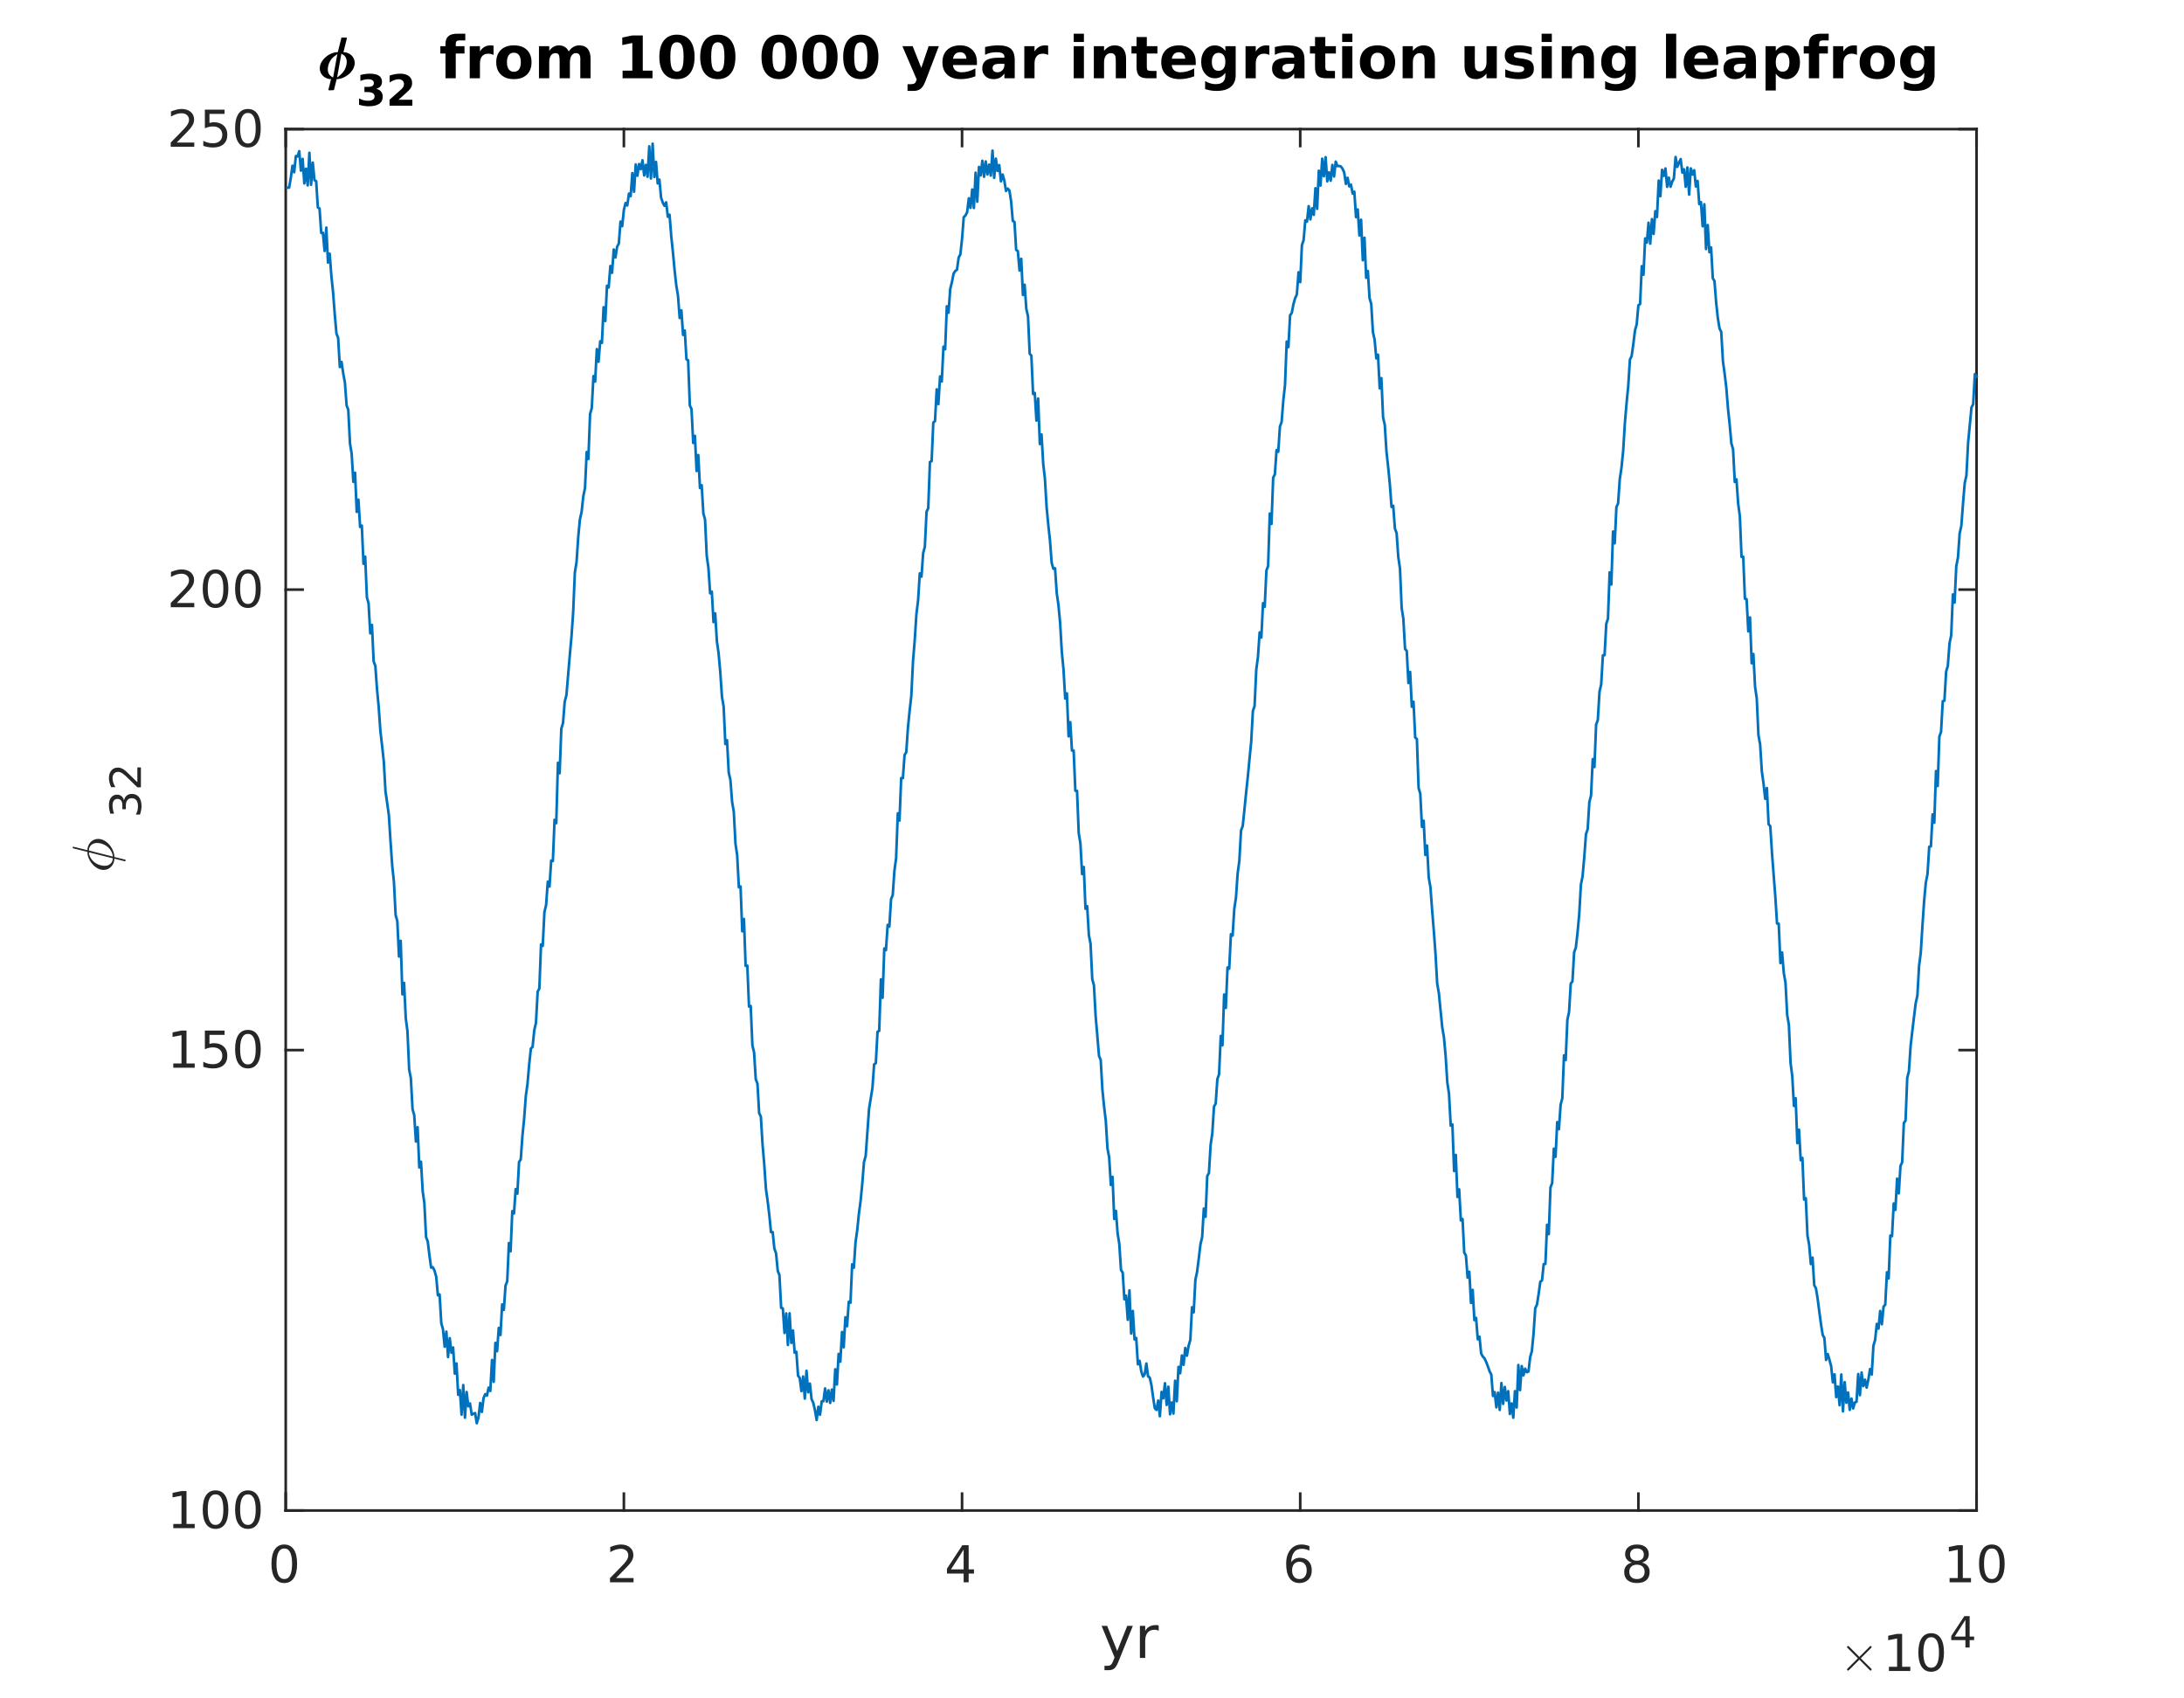 <?xml version="1.0"?>
<!DOCTYPE svg PUBLIC '-//W3C//DTD SVG 1.0//EN'
          'http://www.w3.org/TR/2001/REC-SVG-20010904/DTD/svg10.dtd'>
<svg xmlns:xlink="http://www.w3.org/1999/xlink" style="fill-opacity:1; color-rendering:auto; color-interpolation:auto; stroke:black; text-rendering:auto; stroke-linecap:square; stroke-miterlimit:10; stroke-opacity:1; shape-rendering:auto; fill:black; stroke-dasharray:none; font-weight:normal; stroke-width:1; font-family:'Dialog'; font-style:normal; stroke-linejoin:miter; font-size:12px; stroke-dashoffset:0; image-rendering:auto;" width="558" height="434" xmlns="http://www.w3.org/2000/svg"
><rect width="100%" height="100%" fill="#808080" stroke="none"/><!--Generated by the Batik Graphics2D SVG Generator--><defs id="genericDefs"
  /><g
  ><defs id="defs1"
    ><clipPath clipPathUnits="userSpaceOnUse" id="clipPath1"
      ><path d="M0 0 L558 0 L558 434 L0 434 L0 0 Z"
      /></clipPath
    ></defs
    ><g style="fill:white; stroke:white;"
    ><rect x="0" y="0" width="558" style="clip-path:url(#clipPath1); stroke:none;" height="434"
    /></g
    ><g style="fill:white; text-rendering:optimizeSpeed; color-rendering:optimizeSpeed; image-rendering:optimizeSpeed; shape-rendering:crispEdges; color-interpolation:sRGB; stroke:white;"
    ><rect x="0" width="558" height="434" y="0" style="stroke:none;"
      /><path style="stroke:none;" d="M73 386 L505 386 L505 33 L73 33 Z"
    /></g
    ><g style="fill:rgb(38,38,38); text-rendering:geometricPrecision; color-rendering:optimizeQuality; image-rendering:optimizeQuality; stroke-linejoin:round; color-interpolation:linearRGB; stroke:rgb(38,38,38); stroke-width:0.667;"
    ><line y2="386" style="fill:none;" x1="73" x2="505" y1="386"
      /><line y2="33" style="fill:none;" x1="73" x2="505" y1="33"
      /><line y2="381.68" style="fill:none;" x1="73" x2="73" y1="386"
      /><line y2="381.68" style="fill:none;" x1="159.4" x2="159.4" y1="386"
      /><line y2="381.68" style="fill:none;" x1="245.8" x2="245.8" y1="386"
      /><line y2="381.68" style="fill:none;" x1="332.2" x2="332.2" y1="386"
      /><line y2="381.68" style="fill:none;" x1="418.6" x2="418.6" y1="386"
      /><line y2="381.68" style="fill:none;" x1="505" x2="505" y1="386"
      /><line y2="37.32" style="fill:none;" x1="73" x2="73" y1="33"
      /><line y2="37.32" style="fill:none;" x1="159.4" x2="159.4" y1="33"
      /><line y2="37.32" style="fill:none;" x1="245.8" x2="245.8" y1="33"
      /><line y2="37.32" style="fill:none;" x1="332.2" x2="332.2" y1="33"
      /><line y2="37.32" style="fill:none;" x1="418.6" x2="418.6" y1="33"
      /><line y2="37.32" style="fill:none;" x1="505" x2="505" y1="33"
    /></g
    ><g transform="translate(73,391.333)" style="font-size:13px; fill:rgb(38,38,38); text-rendering:geometricPrecision; color-rendering:optimizeQuality; image-rendering:optimizeQuality; font-family:'SansSerif'; color-interpolation:linearRGB; stroke:rgb(38,38,38);"
    ><path style="stroke:none;" d="M-0.375 4.359 Q-1.359 4.359 -1.859 5.336 Q-2.359 6.312 -2.359 8.266 Q-2.359 10.219 -1.859 11.195 Q-1.359 12.172 -0.375 12.172 Q0.625 12.172 1.125 11.195 Q1.625 10.219 1.625 8.266 Q1.625 6.312 1.125 5.336 Q0.625 4.359 -0.375 4.359 ZM-0.375 3.344 Q1.219 3.344 2.062 4.609 Q2.906 5.875 2.906 8.266 Q2.906 10.656 2.062 11.922 Q1.219 13.188 -0.375 13.188 Q-1.953 13.188 -2.797 11.922 Q-3.641 10.656 -3.641 8.266 Q-3.641 5.875 -2.797 4.609 Q-1.953 3.344 -0.375 3.344 Z"
    /></g
    ><g transform="translate(159.4,391.333)" style="font-size:13px; fill:rgb(38,38,38); text-rendering:geometricPrecision; color-rendering:optimizeQuality; image-rendering:optimizeQuality; font-family:'SansSerif'; color-interpolation:linearRGB; stroke:rgb(38,38,38);"
    ><path style="stroke:none;" d="M-2 11.922 L2.469 11.922 L2.469 13 L-3.547 13 L-3.547 11.922 Q-2.812 11.172 -1.555 9.898 Q-0.297 8.625 0.031 8.25 Q0.641 7.562 0.883 7.078 Q1.125 6.594 1.125 6.141 Q1.125 5.375 0.602 4.906 Q0.078 4.438 -0.781 4.438 Q-1.391 4.438 -2.055 4.641 Q-2.719 4.844 -3.484 5.281 L-3.484 3.984 Q-2.703 3.672 -2.031 3.508 Q-1.359 3.344 -0.812 3.344 Q0.672 3.344 1.547 4.086 Q2.422 4.828 2.422 6.062 Q2.422 6.641 2.203 7.164 Q1.984 7.688 1.406 8.391 Q1.25 8.578 0.398 9.461 Q-0.453 10.344 -2 11.922 Z"
    /></g
    ><g transform="translate(245.8,391.333)" style="font-size:13px; fill:rgb(38,38,38); text-rendering:geometricPrecision; color-rendering:optimizeQuality; image-rendering:optimizeQuality; font-family:'SansSerif'; color-interpolation:linearRGB; stroke:rgb(38,38,38);"
    ><path style="stroke:none;" d="M0.406 4.641 L-2.828 9.703 L0.406 9.703 L0.406 4.641 ZM0.078 3.516 L1.688 3.516 L1.688 9.703 L3.047 9.703 L3.047 10.766 L1.688 10.766 L1.688 13 L0.406 13 L0.406 10.766 L-3.859 10.766 L-3.859 9.531 L0.078 3.516 Z"
    /></g
    ><g transform="translate(332.2,391.333)" style="font-size:13px; fill:rgb(38,38,38); text-rendering:geometricPrecision; color-rendering:optimizeQuality; image-rendering:optimizeQuality; font-family:'SansSerif'; color-interpolation:linearRGB; stroke:rgb(38,38,38);"
    ><path style="stroke:none;" d="M-0.203 7.75 Q-1.078 7.75 -1.578 8.344 Q-2.078 8.938 -2.078 9.953 Q-2.078 10.984 -1.578 11.578 Q-1.078 12.172 -0.203 12.172 Q0.656 12.172 1.156 11.578 Q1.656 10.984 1.656 9.953 Q1.656 8.938 1.156 8.344 Q0.656 7.75 -0.203 7.75 ZM2.344 3.734 L2.344 4.906 Q1.859 4.672 1.367 4.555 Q0.875 4.438 0.391 4.438 Q-0.875 4.438 -1.547 5.289 Q-2.219 6.141 -2.312 7.875 Q-1.938 7.328 -1.375 7.031 Q-0.812 6.734 -0.125 6.734 Q1.297 6.734 2.125 7.602 Q2.953 8.469 2.953 9.953 Q2.953 11.422 2.086 12.305 Q1.219 13.188 -0.203 13.188 Q-1.859 13.188 -2.727 11.922 Q-3.594 10.656 -3.594 8.266 Q-3.594 6.031 -2.523 4.688 Q-1.453 3.344 0.344 3.344 Q0.812 3.344 1.305 3.445 Q1.797 3.547 2.344 3.734 Z"
    /></g
    ><g transform="translate(418.6,391.333)" style="font-size:13px; fill:rgb(38,38,38); text-rendering:geometricPrecision; color-rendering:optimizeQuality; image-rendering:optimizeQuality; font-family:'SansSerif'; color-interpolation:linearRGB; stroke:rgb(38,38,38);"
    ><path style="stroke:none;" d="M-0.375 8.5 Q-1.281 8.5 -1.805 8.992 Q-2.328 9.484 -2.328 10.328 Q-2.328 11.188 -1.805 11.68 Q-1.281 12.172 -0.375 12.172 Q0.547 12.172 1.07 11.68 Q1.594 11.188 1.594 10.328 Q1.594 9.484 1.07 8.992 Q0.547 8.5 -0.375 8.5 ZM-1.656 7.953 Q-2.469 7.75 -2.93 7.188 Q-3.391 6.625 -3.391 5.812 Q-3.391 4.672 -2.586 4.008 Q-1.781 3.344 -0.375 3.344 Q1.047 3.344 1.852 4.008 Q2.656 4.672 2.656 5.812 Q2.656 6.625 2.195 7.188 Q1.734 7.75 0.922 7.953 Q1.844 8.172 2.359 8.797 Q2.875 9.422 2.875 10.328 Q2.875 11.719 2.039 12.453 Q1.203 13.188 -0.375 13.188 Q-1.938 13.188 -2.781 12.453 Q-3.625 11.719 -3.625 10.328 Q-3.625 9.422 -3.102 8.797 Q-2.578 8.172 -1.656 7.953 ZM-2.125 5.922 Q-2.125 6.672 -1.664 7.078 Q-1.203 7.484 -0.375 7.484 Q0.453 7.484 0.922 7.078 Q1.391 6.672 1.391 5.922 Q1.391 5.188 0.922 4.773 Q0.453 4.359 -0.375 4.359 Q-1.203 4.359 -1.664 4.773 Q-2.125 5.188 -2.125 5.922 Z"
    /></g
    ><g transform="translate(505,391.333)" style="font-size:13px; fill:rgb(38,38,38); text-rendering:geometricPrecision; color-rendering:optimizeQuality; image-rendering:optimizeQuality; font-family:'SansSerif'; color-interpolation:linearRGB; stroke:rgb(38,38,38);"
    ><path style="stroke:none;" d="M-6.891 11.922 L-4.797 11.922 L-4.797 4.688 L-7.078 5.141 L-7.078 3.984 L-4.812 3.516 L-3.516 3.516 L-3.516 11.922 L-1.422 11.922 L-1.422 13 L-6.891 13 L-6.891 11.922 ZM3.896 4.359 Q2.912 4.359 2.412 5.336 Q1.912 6.312 1.912 8.266 Q1.912 10.219 2.412 11.195 Q2.912 12.172 3.896 12.172 Q4.896 12.172 5.396 11.195 Q5.896 10.219 5.896 8.266 Q5.896 6.312 5.396 5.336 Q4.896 4.359 3.896 4.359 ZM3.896 3.344 Q5.49 3.344 6.333 4.609 Q7.177 5.875 7.177 8.266 Q7.177 10.656 6.333 11.922 Q5.49 13.188 3.896 13.188 Q2.318 13.188 1.474 11.922 Q0.63 10.656 0.63 8.266 Q0.63 5.875 1.474 4.609 Q2.318 3.344 3.896 3.344 Z"
    /></g
    ><g transform="translate(289,409.667)" style="font-size:15px; fill:rgb(38,38,38); text-rendering:geometricPrecision; color-rendering:optimizeQuality; image-rendering:optimizeQuality; font-family:'SansSerif'; color-interpolation:linearRGB; stroke:rgb(38,38,38);"
    ><path style="stroke:none;" d="M-3.172 14.766 Q-3.75 16.234 -4.289 16.68 Q-4.828 17.125 -5.734 17.125 L-6.812 17.125 L-6.812 16 L-6.016 16 Q-5.469 16 -5.156 15.734 Q-4.844 15.469 -4.484 14.484 L-4.234 13.875 L-7.547 5.797 L-6.125 5.797 L-3.562 12.219 L-1 5.797 L0.438 5.797 L-3.172 14.766 ZM7.049 7.062 Q6.814 6.922 6.549 6.859 Q6.283 6.797 5.955 6.797 Q4.814 6.797 4.205 7.539 Q3.596 8.281 3.596 9.672 L3.596 14 L2.236 14 L2.236 5.797 L3.596 5.797 L3.596 7.078 Q4.018 6.328 4.697 5.961 Q5.377 5.594 6.361 5.594 Q6.502 5.594 6.666 5.617 Q6.83 5.641 7.033 5.672 L7.049 7.062 Z"
    /></g
    ><g transform="translate(470,427)" style="font-size:13px; fill:rgb(38,38,38); text-rendering:geometricPrecision; color-rendering:optimizeQuality; image-rendering:optimizeQuality; font-family:'mwb_cmsy10'; color-interpolation:linearRGB; stroke:rgb(38,38,38);"
    ><path style="stroke:none;" d="M1.906 -0.375 Q1.906 -0.469 1.969 -0.562 L4.672 -3.25 L1.969 -5.953 Q1.906 -6.016 1.906 -6.125 Q1.906 -6.219 1.984 -6.305 Q2.062 -6.391 2.172 -6.391 Q2.266 -6.391 2.375 -6.297 L5.062 -3.609 L7.734 -6.297 Q7.844 -6.391 7.922 -6.391 Q8.031 -6.391 8.109 -6.312 Q8.188 -6.234 8.188 -6.125 Q8.188 -6.016 8.125 -5.953 L5.422 -3.25 L8.125 -0.562 Q8.188 -0.469 8.188 -0.375 Q8.188 -0.266 8.109 -0.188 Q8.031 -0.109 7.922 -0.109 Q7.828 -0.109 7.734 -0.203 L5.062 -2.891 L2.375 -0.203 Q2.266 -0.109 2.172 -0.109 Q2.062 -0.109 1.984 -0.195 Q1.906 -0.281 1.906 -0.375 Z"
    /></g
    ><g transform="translate(481,427)" style="font-size:13px; fill:rgb(38,38,38); text-rendering:geometricPrecision; color-rendering:optimizeQuality; image-rendering:optimizeQuality; font-family:'SansSerif'; color-interpolation:linearRGB; stroke:rgb(38,38,38);"
    ><path style="stroke:none;" d="M1.609 -1.078 L3.703 -1.078 L3.703 -8.312 L1.422 -7.859 L1.422 -9.016 L3.688 -9.484 L4.984 -9.484 L4.984 -1.078 L7.078 -1.078 L7.078 0 L1.609 0 L1.609 -1.078 ZM12.396 -8.641 Q11.412 -8.641 10.912 -7.664 Q10.412 -6.688 10.412 -4.734 Q10.412 -2.781 10.912 -1.805 Q11.412 -0.828 12.396 -0.828 Q13.396 -0.828 13.896 -1.805 Q14.396 -2.781 14.396 -4.734 Q14.396 -6.688 13.896 -7.664 Q13.396 -8.641 12.396 -8.641 ZM12.396 -9.656 Q13.99 -9.656 14.834 -8.391 Q15.677 -7.125 15.677 -4.734 Q15.677 -2.344 14.834 -1.078 Q13.99 0.188 12.396 0.188 Q10.818 0.188 9.974 -1.078 Q9.13 -2.344 9.13 -4.734 Q9.13 -7.125 9.974 -8.391 Q10.818 -9.656 12.396 -9.656 Z"
    /></g
    ><g transform="translate(498,421)" style="font-size:11px; fill:rgb(38,38,38); text-rendering:geometricPrecision; color-rendering:optimizeQuality; image-rendering:optimizeQuality; font-family:'SansSerif'; color-interpolation:linearRGB; stroke:rgb(38,38,38);"
    ><path style="stroke:none;" d="M4.156 -7.078 L1.422 -2.797 L4.156 -2.797 L4.156 -7.078 ZM3.875 -8.016 L5.234 -8.016 L5.234 -2.797 L6.375 -2.797 L6.375 -1.891 L5.234 -1.891 L5.234 0 L4.156 0 L4.156 -1.891 L0.531 -1.891 L0.531 -2.938 L3.875 -8.016 Z"
    /></g
    ><g style="fill:rgb(38,38,38); text-rendering:geometricPrecision; color-rendering:optimizeQuality; image-rendering:optimizeQuality; stroke-linejoin:round; color-interpolation:linearRGB; stroke:rgb(38,38,38); stroke-width:0.667;"
    ><line y2="33" style="fill:none;" x1="73" x2="73" y1="386"
      /><line y2="33" style="fill:none;" x1="505" x2="505" y1="386"
      /><line y2="386" style="fill:none;" x1="73" x2="77.32" y1="386"
      /><line y2="268.333" style="fill:none;" x1="73" x2="77.32" y1="268.333"
      /><line y2="150.667" style="fill:none;" x1="73" x2="77.32" y1="150.667"
      /><line y2="33" style="fill:none;" x1="73" x2="77.32" y1="33"
      /><line y2="386" style="fill:none;" x1="505" x2="500.68" y1="386"
      /><line y2="268.333" style="fill:none;" x1="505" x2="500.68" y1="268.333"
      /><line y2="150.667" style="fill:none;" x1="505" x2="500.68" y1="150.667"
      /><line y2="33" style="fill:none;" x1="505" x2="500.68" y1="33"
    /></g
    ><g transform="translate(67.667,386)" style="font-size:13px; fill:rgb(38,38,38); text-rendering:geometricPrecision; color-rendering:optimizeQuality; image-rendering:optimizeQuality; font-family:'SansSerif'; color-interpolation:linearRGB; stroke:rgb(38,38,38);"
    ><path style="stroke:none;" d="M-23.391 3.422 L-21.297 3.422 L-21.297 -3.812 L-23.578 -3.359 L-23.578 -4.516 L-21.312 -4.984 L-20.016 -4.984 L-20.016 3.422 L-17.922 3.422 L-17.922 4.5 L-23.391 4.5 L-23.391 3.422 ZM-12.604 -4.141 Q-13.588 -4.141 -14.088 -3.164 Q-14.588 -2.188 -14.588 -0.234 Q-14.588 1.719 -14.088 2.695 Q-13.588 3.672 -12.604 3.672 Q-11.604 3.672 -11.104 2.695 Q-10.604 1.719 -10.604 -0.234 Q-10.604 -2.188 -11.104 -3.164 Q-11.604 -4.141 -12.604 -4.141 ZM-12.604 -5.156 Q-11.01 -5.156 -10.166 -3.891 Q-9.323 -2.625 -9.323 -0.234 Q-9.323 2.156 -10.166 3.422 Q-11.01 4.688 -12.604 4.688 Q-14.182 4.688 -15.026 3.422 Q-15.87 2.156 -15.87 -0.234 Q-15.87 -2.625 -15.026 -3.891 Q-14.182 -5.156 -12.604 -5.156 ZM-4.333 -4.141 Q-5.317 -4.141 -5.817 -3.164 Q-6.317 -2.188 -6.317 -0.234 Q-6.317 1.719 -5.817 2.695 Q-5.317 3.672 -4.333 3.672 Q-3.333 3.672 -2.833 2.695 Q-2.333 1.719 -2.333 -0.234 Q-2.333 -2.188 -2.833 -3.164 Q-3.333 -4.141 -4.333 -4.141 ZM-4.333 -5.156 Q-2.739 -5.156 -1.895 -3.891 Q-1.052 -2.625 -1.052 -0.234 Q-1.052 2.156 -1.895 3.422 Q-2.739 4.688 -4.333 4.688 Q-5.911 4.688 -6.755 3.422 Q-7.599 2.156 -7.599 -0.234 Q-7.599 -2.625 -6.755 -3.891 Q-5.911 -5.156 -4.333 -5.156 Z"
    /></g
    ><g transform="translate(67.667,268.333)" style="font-size:13px; fill:rgb(38,38,38); text-rendering:geometricPrecision; color-rendering:optimizeQuality; image-rendering:optimizeQuality; font-family:'SansSerif'; color-interpolation:linearRGB; stroke:rgb(38,38,38);"
    ><path style="stroke:none;" d="M-23.391 3.422 L-21.297 3.422 L-21.297 -3.812 L-23.578 -3.359 L-23.578 -4.516 L-21.312 -4.984 L-20.016 -4.984 L-20.016 3.422 L-17.922 3.422 L-17.922 4.5 L-23.391 4.5 L-23.391 3.422 ZM-15.323 -4.984 L-10.291 -4.984 L-10.291 -3.891 L-14.151 -3.891 L-14.151 -1.578 Q-13.87 -1.672 -13.588 -1.719 Q-13.307 -1.766 -13.041 -1.766 Q-11.448 -1.766 -10.518 -0.898 Q-9.588 -0.031 -9.588 1.453 Q-9.588 2.984 -10.541 3.836 Q-11.495 4.688 -13.229 4.688 Q-13.823 4.688 -14.448 4.586 Q-15.073 4.484 -15.729 4.281 L-15.729 2.984 Q-15.151 3.297 -14.541 3.453 Q-13.932 3.609 -13.26 3.609 Q-12.151 3.609 -11.51 3.031 Q-10.87 2.453 -10.87 1.453 Q-10.87 0.469 -11.51 -0.109 Q-12.151 -0.688 -13.26 -0.688 Q-13.776 -0.688 -14.284 -0.57 Q-14.791 -0.453 -15.323 -0.219 L-15.323 -4.984 ZM-4.333 -4.141 Q-5.317 -4.141 -5.817 -3.164 Q-6.317 -2.188 -6.317 -0.234 Q-6.317 1.719 -5.817 2.695 Q-5.317 3.672 -4.333 3.672 Q-3.333 3.672 -2.833 2.695 Q-2.333 1.719 -2.333 -0.234 Q-2.333 -2.188 -2.833 -3.164 Q-3.333 -4.141 -4.333 -4.141 ZM-4.333 -5.156 Q-2.739 -5.156 -1.895 -3.891 Q-1.052 -2.625 -1.052 -0.234 Q-1.052 2.156 -1.895 3.422 Q-2.739 4.688 -4.333 4.688 Q-5.911 4.688 -6.755 3.422 Q-7.599 2.156 -7.599 -0.234 Q-7.599 -2.625 -6.755 -3.891 Q-5.911 -5.156 -4.333 -5.156 Z"
    /></g
    ><g transform="translate(67.667,150.667)" style="font-size:13px; fill:rgb(38,38,38); text-rendering:geometricPrecision; color-rendering:optimizeQuality; image-rendering:optimizeQuality; font-family:'SansSerif'; color-interpolation:linearRGB; stroke:rgb(38,38,38);"
    ><path style="stroke:none;" d="M-22.5 3.422 L-18.031 3.422 L-18.031 4.5 L-24.047 4.5 L-24.047 3.422 Q-23.312 2.672 -22.055 1.398 Q-20.797 0.125 -20.469 -0.25 Q-19.859 -0.938 -19.617 -1.422 Q-19.375 -1.906 -19.375 -2.359 Q-19.375 -3.125 -19.898 -3.594 Q-20.422 -4.062 -21.281 -4.062 Q-21.891 -4.062 -22.555 -3.859 Q-23.219 -3.656 -23.984 -3.219 L-23.984 -4.516 Q-23.203 -4.828 -22.531 -4.992 Q-21.859 -5.156 -21.312 -5.156 Q-19.828 -5.156 -18.953 -4.414 Q-18.078 -3.672 -18.078 -2.438 Q-18.078 -1.859 -18.297 -1.336 Q-18.516 -0.812 -19.094 -0.109 Q-19.25 0.078 -20.102 0.961 Q-20.953 1.844 -22.5 3.422 ZM-12.604 -4.141 Q-13.588 -4.141 -14.088 -3.164 Q-14.588 -2.188 -14.588 -0.234 Q-14.588 1.719 -14.088 2.695 Q-13.588 3.672 -12.604 3.672 Q-11.604 3.672 -11.104 2.695 Q-10.604 1.719 -10.604 -0.234 Q-10.604 -2.188 -11.104 -3.164 Q-11.604 -4.141 -12.604 -4.141 ZM-12.604 -5.156 Q-11.01 -5.156 -10.166 -3.891 Q-9.323 -2.625 -9.323 -0.234 Q-9.323 2.156 -10.166 3.422 Q-11.01 4.688 -12.604 4.688 Q-14.182 4.688 -15.026 3.422 Q-15.87 2.156 -15.87 -0.234 Q-15.87 -2.625 -15.026 -3.891 Q-14.182 -5.156 -12.604 -5.156 ZM-4.333 -4.141 Q-5.317 -4.141 -5.817 -3.164 Q-6.317 -2.188 -6.317 -0.234 Q-6.317 1.719 -5.817 2.695 Q-5.317 3.672 -4.333 3.672 Q-3.333 3.672 -2.833 2.695 Q-2.333 1.719 -2.333 -0.234 Q-2.333 -2.188 -2.833 -3.164 Q-3.333 -4.141 -4.333 -4.141 ZM-4.333 -5.156 Q-2.739 -5.156 -1.895 -3.891 Q-1.052 -2.625 -1.052 -0.234 Q-1.052 2.156 -1.895 3.422 Q-2.739 4.688 -4.333 4.688 Q-5.911 4.688 -6.755 3.422 Q-7.599 2.156 -7.599 -0.234 Q-7.599 -2.625 -6.755 -3.891 Q-5.911 -5.156 -4.333 -5.156 Z"
    /></g
    ><g transform="translate(67.667,33)" style="font-size:13px; fill:rgb(38,38,38); text-rendering:geometricPrecision; color-rendering:optimizeQuality; image-rendering:optimizeQuality; font-family:'SansSerif'; color-interpolation:linearRGB; stroke:rgb(38,38,38);"
    ><path style="stroke:none;" d="M-22.5 3.422 L-18.031 3.422 L-18.031 4.5 L-24.047 4.5 L-24.047 3.422 Q-23.312 2.672 -22.055 1.398 Q-20.797 0.125 -20.469 -0.25 Q-19.859 -0.938 -19.617 -1.422 Q-19.375 -1.906 -19.375 -2.359 Q-19.375 -3.125 -19.898 -3.594 Q-20.422 -4.062 -21.281 -4.062 Q-21.891 -4.062 -22.555 -3.859 Q-23.219 -3.656 -23.984 -3.219 L-23.984 -4.516 Q-23.203 -4.828 -22.531 -4.992 Q-21.859 -5.156 -21.312 -5.156 Q-19.828 -5.156 -18.953 -4.414 Q-18.078 -3.672 -18.078 -2.438 Q-18.078 -1.859 -18.297 -1.336 Q-18.516 -0.812 -19.094 -0.109 Q-19.25 0.078 -20.102 0.961 Q-20.953 1.844 -22.5 3.422 ZM-15.323 -4.984 L-10.291 -4.984 L-10.291 -3.891 L-14.151 -3.891 L-14.151 -1.578 Q-13.87 -1.672 -13.588 -1.719 Q-13.307 -1.766 -13.041 -1.766 Q-11.448 -1.766 -10.518 -0.898 Q-9.588 -0.031 -9.588 1.453 Q-9.588 2.984 -10.541 3.836 Q-11.495 4.688 -13.229 4.688 Q-13.823 4.688 -14.448 4.586 Q-15.073 4.484 -15.729 4.281 L-15.729 2.984 Q-15.151 3.297 -14.541 3.453 Q-13.932 3.609 -13.26 3.609 Q-12.151 3.609 -11.51 3.031 Q-10.87 2.453 -10.87 1.453 Q-10.87 0.469 -11.51 -0.109 Q-12.151 -0.688 -13.26 -0.688 Q-13.776 -0.688 -14.284 -0.57 Q-14.791 -0.453 -15.323 -0.219 L-15.323 -4.984 ZM-4.333 -4.141 Q-5.317 -4.141 -5.817 -3.164 Q-6.317 -2.188 -6.317 -0.234 Q-6.317 1.719 -5.817 2.695 Q-5.317 3.672 -4.333 3.672 Q-3.333 3.672 -2.833 2.695 Q-2.333 1.719 -2.333 -0.234 Q-2.333 -2.188 -2.833 -3.164 Q-3.333 -4.141 -4.333 -4.141 ZM-4.333 -5.156 Q-2.739 -5.156 -1.895 -3.891 Q-1.052 -2.625 -1.052 -0.234 Q-1.052 2.156 -1.895 3.422 Q-2.739 4.688 -4.333 4.688 Q-5.911 4.688 -6.755 3.422 Q-7.599 2.156 -7.599 -0.234 Q-7.599 -2.625 -6.755 -3.891 Q-5.911 -5.156 -4.333 -5.156 Z"
    /></g
    ><g transform="translate(29,223) rotate(-90)" style="font-size:15px; fill:rgb(38,38,38); text-rendering:geometricPrecision; color-rendering:optimizeQuality; image-rendering:optimizeQuality; font-family:'mwb_cmmi10'; color-interpolation:linearRGB; stroke:rgb(38,38,38);"
    ><path style="stroke:none;" d="M2.906 2.922 L3.578 0.219 Q2.812 0.219 2.156 -0.141 Q1.5 -0.5 1.102 -1.133 Q0.703 -1.766 0.703 -2.516 Q0.703 -3.328 1.109 -4.07 Q1.516 -4.812 2.211 -5.414 Q2.906 -6.016 3.711 -6.344 Q4.516 -6.672 5.312 -6.672 L6.219 -10.312 Q6.234 -10.406 6.328 -10.406 L6.516 -10.406 Q6.562 -10.406 6.602 -10.359 Q6.641 -10.312 6.641 -10.266 L5.75 -6.672 Q6.312 -6.672 6.836 -6.469 Q7.359 -6.266 7.766 -5.891 Q8.172 -5.516 8.398 -5.016 Q8.625 -4.516 8.625 -3.953 Q8.625 -3.141 8.227 -2.398 Q7.828 -1.656 7.141 -1.062 Q6.453 -0.469 5.617 -0.125 Q4.781 0.219 4.016 0.219 L3.328 2.984 Q3.297 3.078 3.203 3.078 L3.031 3.078 Q2.969 3.078 2.938 3.023 Q2.906 2.969 2.906 2.922 ZM3.672 -0.188 L5.203 -6.281 Q4.828 -6.281 4.406 -6.133 Q3.984 -5.984 3.617 -5.75 Q3.25 -5.516 2.953 -5.203 Q2.578 -4.844 2.305 -4.344 Q2.031 -3.844 1.891 -3.289 Q1.75 -2.734 1.75 -2.203 Q1.75 -1.641 1.992 -1.18 Q2.234 -0.719 2.672 -0.453 Q3.109 -0.188 3.672 -0.188 ZM4.125 -0.188 Q4.688 -0.188 5.328 -0.508 Q5.969 -0.828 6.375 -1.266 Q6.938 -1.812 7.266 -2.625 Q7.594 -3.438 7.594 -4.266 Q7.594 -4.812 7.352 -5.281 Q7.109 -5.75 6.664 -6.016 Q6.219 -6.281 5.656 -6.281 L4.125 -0.188 Z"
    /></g
    ><g transform="translate(36,209) rotate(-90)" style="font-size:11px; fill:rgb(38,38,38); text-rendering:geometricPrecision; color-rendering:optimizeQuality; image-rendering:optimizeQuality; font-family:'SansSerif'; color-interpolation:linearRGB; stroke:rgb(38,38,38);"
    ><path style="stroke:none;" d="M4.469 -4.328 Q5.25 -4.156 5.688 -3.633 Q6.125 -3.109 6.125 -2.328 Q6.125 -1.141 5.305 -0.492 Q4.484 0.156 2.984 0.156 Q2.469 0.156 1.938 0.055 Q1.406 -0.047 0.844 -0.234 L0.844 -1.297 Q1.297 -1.031 1.828 -0.891 Q2.359 -0.75 2.953 -0.75 Q3.969 -0.75 4.5 -1.156 Q5.031 -1.562 5.031 -2.328 Q5.031 -3.047 4.539 -3.445 Q4.047 -3.844 3.156 -3.844 L2.219 -3.844 L2.219 -4.734 L3.203 -4.734 Q4 -4.734 4.422 -5.055 Q4.844 -5.375 4.844 -5.969 Q4.844 -6.594 4.406 -6.922 Q3.969 -7.25 3.156 -7.25 Q2.719 -7.25 2.203 -7.156 Q1.688 -7.062 1.078 -6.859 L1.078 -7.828 Q1.703 -8 2.242 -8.086 Q2.781 -8.172 3.25 -8.172 Q4.484 -8.172 5.211 -7.609 Q5.938 -7.047 5.938 -6.078 Q5.938 -5.422 5.555 -4.961 Q5.172 -4.5 4.469 -4.328 ZM9.108 -0.906 L12.889 -0.906 L12.889 0 L7.811 0 L7.811 -0.906 Q8.42 -1.547 9.491 -2.625 Q10.561 -3.703 10.827 -4.016 Q11.342 -4.609 11.553 -5.016 Q11.764 -5.422 11.764 -5.812 Q11.764 -6.453 11.319 -6.852 Q10.873 -7.25 10.139 -7.25 Q9.639 -7.25 9.069 -7.07 Q8.498 -6.891 7.858 -6.531 L7.858 -7.625 Q8.514 -7.891 9.085 -8.031 Q9.655 -8.172 10.123 -8.172 Q11.373 -8.172 12.116 -7.547 Q12.858 -6.922 12.858 -5.875 Q12.858 -5.375 12.67 -4.938 Q12.483 -4.5 11.998 -3.891 Q11.858 -3.734 11.139 -2.992 Q10.42 -2.25 9.108 -0.906 Z"
    /></g
    ><g transform="translate(81,20)" style="font-size:15px; text-rendering:geometricPrecision; color-rendering:optimizeQuality; image-rendering:optimizeQuality; font-family:'mwb_cmmi10'; color-interpolation:linearRGB; font-weight:bold;"
    ><path style="stroke:none;" d="M2.906 2.922 L3.578 0.219 Q2.812 0.219 2.156 -0.141 Q1.5 -0.5 1.102 -1.133 Q0.703 -1.766 0.703 -2.516 Q0.703 -3.328 1.109 -4.07 Q1.516 -4.812 2.211 -5.414 Q2.906 -6.016 3.711 -6.344 Q4.516 -6.672 5.312 -6.672 L6.219 -10.312 Q6.234 -10.406 6.328 -10.406 L6.516 -10.406 Q7.562 -10.406 7.602 -10.359 Q7.641 -10.312 7.641 -10.266 L6.75 -6.672 Q7.312 -6.672 7.836 -6.469 Q8.359 -6.266 8.766 -5.891 Q9.172 -5.516 9.398 -5.016 Q9.625 -4.516 9.625 -3.953 Q9.625 -3.141 9.227 -2.398 Q8.828 -1.656 8.141 -1.062 Q7.453 -0.469 6.617 -0.125 Q5.781 0.219 5.016 0.219 L4.328 2.984 Q4.297 3.078 3.203 3.078 L3.031 3.078 Q2.969 3.078 2.938 3.023 Q2.906 2.969 2.906 2.922 ZM4.109 -0.188 L5.203 -6.281 Q5.203 -6.281 5.094 -6.133 Q4.984 -5.984 4.617 -5.75 Q4.25 -5.516 3.953 -5.203 Q3.578 -4.844 3.305 -4.344 Q3.031 -3.844 2.891 -3.289 Q2.75 -2.734 2.75 -2.203 Q2.75 -1.641 2.992 -1.18 Q3.234 -0.719 3.672 -0.453 Q4.109 -0.188 4.109 -0.188 ZM5.125 -0.188 Q5.125 -0.188 5.547 -0.508 Q5.969 -0.828 6.375 -1.266 Q6.938 -1.812 7.266 -2.625 Q7.594 -3.438 7.594 -4.266 Q7.594 -4.812 7.352 -5.281 Q7.109 -5.75 6.664 -6.016 Q6.219 -6.281 6.219 -6.281 L5.125 -0.188 Z"
    /></g
    ><g transform="translate(91,27)" style="font-size:11px; text-rendering:geometricPrecision; color-rendering:optimizeQuality; image-rendering:optimizeQuality; font-family:'SansSerif'; color-interpolation:linearRGB; font-weight:bold;"
    ><path style="stroke:none;" d="M5.125 -4.328 Q5.938 -4.109 6.359 -3.594 Q6.781 -3.078 6.781 -2.281 Q6.781 -1.078 5.867 -0.461 Q4.953 0.156 3.203 0.156 Q2.578 0.156 1.961 0.055 Q1.344 -0.047 0.734 -0.234 L0.734 -1.844 Q1.312 -1.547 1.883 -1.398 Q2.453 -1.25 3.016 -1.25 Q3.828 -1.25 4.266 -1.539 Q4.703 -1.828 4.703 -2.359 Q4.703 -2.906 4.258 -3.188 Q3.812 -3.469 2.938 -3.469 L2.109 -3.469 L2.109 -4.797 L2.984 -4.797 Q3.766 -4.797 4.141 -5.039 Q4.516 -5.281 4.516 -5.781 Q4.516 -6.25 4.148 -6.5 Q3.781 -6.75 3.109 -6.75 Q2.609 -6.75 2.094 -6.641 Q1.578 -6.531 1.078 -6.312 L1.078 -7.828 Q1.688 -8 2.289 -8.086 Q2.891 -8.172 3.469 -8.172 Q5.031 -8.172 5.812 -7.656 Q6.594 -7.141 6.594 -6.109 Q6.594 -5.406 6.219 -4.953 Q5.844 -4.5 5.125 -4.328 ZM10.826 -1.516 L14.357 -1.516 L14.357 0 L8.529 0 L8.529 -1.516 L11.451 -4.109 Q11.841 -4.453 12.029 -4.797 Q12.216 -5.141 12.216 -5.5 Q12.216 -6.062 11.841 -6.406 Q11.466 -6.75 10.841 -6.75 Q10.357 -6.75 9.779 -6.547 Q9.201 -6.344 8.544 -5.938 L8.544 -7.688 Q9.248 -7.922 9.927 -8.047 Q10.607 -8.172 11.263 -8.172 Q12.701 -8.172 13.498 -7.531 Q14.294 -6.891 14.294 -5.766 Q14.294 -5.109 13.959 -4.539 Q13.623 -3.969 12.529 -3.031 L10.826 -1.516 Z"
    /></g
    ><g transform="translate(107,20)" style="font-size:15px; text-rendering:geometricPrecision; color-rendering:optimizeQuality; image-rendering:optimizeQuality; font-family:'SansSerif'; color-interpolation:linearRGB; font-weight:bold;"
    ><path style="stroke:none;" d="M11.878 -11.391 L11.878 -9.672 L10.425 -9.672 Q9.878 -9.672 9.66 -9.469 Q9.441 -9.266 9.441 -8.781 L9.441 -8.203 L11.675 -8.203 L11.675 -6.328 L9.441 -6.328 L9.441 0 L6.816 0 L6.816 -6.328 L5.503 -6.328 L5.503 -8.203 L6.816 -8.203 L6.816 -8.781 Q6.816 -10.109 7.558 -10.75 Q8.3 -11.391 9.878 -11.391 L11.878 -11.391 ZM19.107 -5.969 Q18.764 -6.125 18.42 -6.203 Q18.076 -6.281 17.732 -6.281 Q16.717 -6.281 16.17 -5.633 Q15.623 -4.984 15.623 -3.781 L15.623 0 L13.014 0 L13.014 -8.203 L15.623 -8.203 L15.623 -6.859 Q16.139 -7.656 16.795 -8.031 Q17.451 -8.406 18.357 -8.406 Q18.498 -8.406 18.646 -8.391 Q18.795 -8.375 19.092 -8.344 L19.107 -5.969 ZM24.302 -6.531 Q23.442 -6.531 22.981 -5.906 Q22.52 -5.281 22.52 -4.094 Q22.52 -2.922 22.981 -2.289 Q23.442 -1.656 24.302 -1.656 Q25.161 -1.656 25.614 -2.289 Q26.067 -2.922 26.067 -4.094 Q26.067 -5.281 25.614 -5.906 Q25.161 -6.531 24.302 -6.531 ZM24.302 -8.406 Q26.427 -8.406 27.614 -7.258 Q28.802 -6.109 28.802 -4.094 Q28.802 -2.078 27.614 -0.93 Q26.427 0.219 24.302 0.219 Q22.192 0.219 20.989 -0.93 Q19.786 -2.078 19.786 -4.094 Q19.786 -6.109 20.989 -7.258 Q22.192 -8.406 24.302 -8.406 ZM38.31 -6.844 Q38.81 -7.609 39.498 -8.008 Q40.185 -8.406 40.998 -8.406 Q42.419 -8.406 43.154 -7.531 Q43.888 -6.656 43.888 -5 L43.888 0 L41.263 0 L41.263 -4.281 Q41.263 -4.375 41.271 -4.477 Q41.279 -4.578 41.279 -4.766 Q41.279 -5.641 41.021 -6.031 Q40.763 -6.422 40.185 -6.422 Q39.435 -6.422 39.029 -5.805 Q38.623 -5.188 38.607 -4.031 L38.607 0 L35.982 0 L35.982 -4.281 Q35.982 -5.641 35.748 -6.031 Q35.513 -6.422 34.904 -6.422 Q34.154 -6.422 33.74 -5.805 Q33.326 -5.188 33.326 -4.031 L33.326 0 L30.701 0 L30.701 -8.203 L33.326 -8.203 L33.326 -7 Q33.81 -7.703 34.443 -8.055 Q35.076 -8.406 35.826 -8.406 Q36.669 -8.406 37.326 -7.992 Q37.982 -7.578 38.31 -6.844 ZM52.068 -1.953 L54.553 -1.953 L54.553 -9.016 L51.99 -8.484 L51.99 -10.406 L54.537 -10.938 L57.225 -10.938 L57.225 -1.953 L59.709 -1.953 L59.709 0 L52.068 0 L52.068 -1.953 ZM67.646 -5.484 Q67.646 -7.531 67.255 -8.367 Q66.865 -9.203 65.959 -9.203 Q65.052 -9.203 64.662 -8.367 Q64.271 -7.531 64.271 -5.484 Q64.271 -3.406 64.662 -2.555 Q65.052 -1.703 65.959 -1.703 Q66.865 -1.703 67.255 -2.555 Q67.646 -3.406 67.646 -5.484 ZM70.459 -5.453 Q70.459 -2.734 69.287 -1.258 Q68.115 0.219 65.959 0.219 Q63.802 0.219 62.63 -1.258 Q61.459 -2.734 61.459 -5.453 Q61.459 -8.188 62.63 -9.664 Q63.802 -11.141 65.959 -11.141 Q68.115 -11.141 69.287 -9.664 Q70.459 -8.188 70.459 -5.453 ZM78.083 -5.484 Q78.083 -7.531 77.692 -8.367 Q77.302 -9.203 76.395 -9.203 Q75.489 -9.203 75.099 -8.367 Q74.708 -7.531 74.708 -5.484 Q74.708 -3.406 75.099 -2.555 Q75.489 -1.703 76.395 -1.703 Q77.302 -1.703 77.692 -2.555 Q78.083 -3.406 78.083 -5.484 ZM80.895 -5.453 Q80.895 -2.734 79.724 -1.258 Q78.552 0.219 76.395 0.219 Q74.239 0.219 73.067 -1.258 Q71.895 -2.734 71.895 -5.453 Q71.895 -8.188 73.067 -9.664 Q74.239 -11.141 76.395 -11.141 Q78.552 -11.141 79.724 -9.664 Q80.895 -8.188 80.895 -5.453 ZM93.742 -5.484 Q93.742 -7.531 93.352 -8.367 Q92.961 -9.203 92.055 -9.203 Q91.148 -9.203 90.758 -8.367 Q90.367 -7.531 90.367 -5.484 Q90.367 -3.406 90.758 -2.555 Q91.148 -1.703 92.055 -1.703 Q92.961 -1.703 93.352 -2.555 Q93.742 -3.406 93.742 -5.484 ZM96.555 -5.453 Q96.555 -2.734 95.383 -1.258 Q94.211 0.219 92.055 0.219 Q89.898 0.219 88.727 -1.258 Q87.555 -2.734 87.555 -5.453 Q87.555 -8.188 88.727 -9.664 Q89.898 -11.141 92.055 -11.141 Q94.211 -11.141 95.383 -9.664 Q96.555 -8.188 96.555 -5.453 ZM104.179 -5.484 Q104.179 -7.531 103.789 -8.367 Q103.398 -9.203 102.492 -9.203 Q101.585 -9.203 101.195 -8.367 Q100.804 -7.531 100.804 -5.484 Q100.804 -3.406 101.195 -2.555 Q101.585 -1.703 102.492 -1.703 Q103.398 -1.703 103.789 -2.555 Q104.179 -3.406 104.179 -5.484 ZM106.992 -5.453 Q106.992 -2.734 105.82 -1.258 Q104.648 0.219 102.492 0.219 Q100.335 0.219 99.164 -1.258 Q97.992 -2.734 97.992 -5.453 Q97.992 -8.188 99.164 -9.664 Q100.335 -11.141 102.492 -11.141 Q104.648 -11.141 105.82 -9.664 Q106.992 -8.188 106.992 -5.453 ZM114.616 -5.484 Q114.616 -7.531 114.226 -8.367 Q113.835 -9.203 112.929 -9.203 Q112.022 -9.203 111.632 -8.367 Q111.241 -7.531 111.241 -5.484 Q111.241 -3.406 111.632 -2.555 Q112.022 -1.703 112.929 -1.703 Q113.835 -1.703 114.226 -2.555 Q114.616 -3.406 114.616 -5.484 ZM117.429 -5.453 Q117.429 -2.734 116.257 -1.258 Q115.085 0.219 112.929 0.219 Q110.772 0.219 109.601 -1.258 Q108.429 -2.734 108.429 -5.453 Q108.429 -8.188 109.601 -9.664 Q110.772 -11.141 112.929 -11.141 Q115.085 -11.141 116.257 -9.664 Q117.429 -8.188 117.429 -5.453 ZM123.557 -8.203 L126.182 -8.203 L128.385 -2.641 L130.26 -8.203 L132.869 -8.203 L129.432 0.781 Q128.9 2.141 128.213 2.688 Q127.525 3.234 126.385 3.234 L124.869 3.234 L124.869 1.516 L125.697 1.516 Q126.353 1.516 126.658 1.305 Q126.963 1.094 127.135 0.547 L127.213 0.312 L123.557 -8.203 ZM142.6 -4.125 L142.6 -3.375 L136.459 -3.375 Q136.553 -2.453 137.131 -1.992 Q137.709 -1.531 138.725 -1.531 Q139.553 -1.531 140.42 -1.773 Q141.288 -2.016 142.209 -2.516 L142.209 -0.5 Q141.272 -0.141 140.342 0.039 Q139.413 0.219 138.491 0.219 Q136.256 0.219 135.022 -0.914 Q133.788 -2.047 133.788 -4.094 Q133.788 -6.094 134.999 -7.25 Q136.209 -8.406 138.334 -8.406 Q140.272 -8.406 141.436 -7.242 Q142.6 -6.078 142.6 -4.125 ZM139.897 -5 Q139.897 -5.75 139.459 -6.203 Q139.022 -6.656 138.319 -6.656 Q137.569 -6.656 137.092 -6.227 Q136.616 -5.797 136.491 -5 L139.897 -5 ZM148.258 -3.688 Q147.43 -3.688 147.016 -3.414 Q146.602 -3.141 146.602 -2.594 Q146.602 -2.094 146.938 -1.812 Q147.273 -1.531 147.867 -1.531 Q148.602 -1.531 149.109 -2.062 Q149.617 -2.594 149.617 -3.391 L149.617 -3.688 L148.258 -3.688 ZM152.258 -4.688 L152.258 0 L149.617 0 L149.617 -1.219 Q149.086 -0.469 148.43 -0.125 Q147.773 0.219 146.836 0.219 Q145.555 0.219 144.758 -0.531 Q143.961 -1.281 143.961 -2.469 Q143.961 -3.906 144.953 -4.578 Q145.945 -5.25 148.07 -5.25 L149.617 -5.25 L149.617 -5.453 Q149.617 -6.078 149.125 -6.367 Q148.633 -6.656 147.602 -6.656 Q146.758 -6.656 146.031 -6.492 Q145.305 -6.328 144.68 -5.984 L144.68 -7.984 Q145.523 -8.188 146.375 -8.297 Q147.227 -8.406 148.07 -8.406 Q150.289 -8.406 151.273 -7.531 Q152.258 -6.656 152.258 -4.688 ZM160.802 -5.969 Q160.458 -6.125 160.114 -6.203 Q159.77 -6.281 159.427 -6.281 Q158.411 -6.281 157.864 -5.633 Q157.317 -4.984 157.317 -3.781 L157.317 0 L154.708 0 L154.708 -8.203 L157.317 -8.203 L157.317 -6.859 Q157.833 -7.656 158.489 -8.031 Q159.145 -8.406 160.052 -8.406 Q160.192 -8.406 160.341 -8.391 Q160.489 -8.375 160.786 -8.344 L160.802 -5.969 ZM167.328 -8.203 L169.937 -8.203 L169.937 0 L167.328 0 L167.328 -8.203 ZM167.328 -11.391 L169.937 -11.391 L169.937 -9.266 L167.328 -9.266 L167.328 -11.391 ZM180.704 -5 L180.704 0 L178.079 0 L178.079 -0.812 L178.079 -3.828 Q178.079 -4.891 178.032 -5.289 Q177.985 -5.688 177.86 -5.875 Q177.704 -6.141 177.446 -6.281 Q177.188 -6.422 176.844 -6.422 Q176.016 -6.422 175.547 -5.789 Q175.079 -5.156 175.079 -4.031 L175.079 0 L172.469 0 L172.469 -8.203 L175.079 -8.203 L175.079 -7 Q175.672 -7.719 176.344 -8.062 Q177.016 -8.406 177.813 -8.406 Q179.235 -8.406 179.969 -7.531 Q180.704 -6.656 180.704 -5 ZM186.007 -10.531 L186.007 -8.203 L188.71 -8.203 L188.71 -6.328 L186.007 -6.328 L186.007 -2.844 Q186.007 -2.281 186.234 -2.078 Q186.46 -1.875 187.132 -1.875 L188.476 -1.875 L188.476 0 L186.226 0 Q184.679 0 184.031 -0.648 Q183.382 -1.297 183.382 -2.844 L183.382 -6.328 L182.085 -6.328 L182.085 -8.203 L183.382 -8.203 L183.382 -10.531 L186.007 -10.531 ZM198.506 -4.125 L198.506 -3.375 L192.365 -3.375 Q192.459 -2.453 193.037 -1.992 Q193.615 -1.531 194.631 -1.531 Q195.459 -1.531 196.326 -1.773 Q197.193 -2.016 198.115 -2.516 L198.115 -0.5 Q197.178 -0.141 196.248 0.039 Q195.318 0.219 194.397 0.219 Q192.162 0.219 190.928 -0.914 Q189.693 -2.047 189.693 -4.094 Q189.693 -6.094 190.904 -7.25 Q192.115 -8.406 194.24 -8.406 Q196.178 -8.406 197.342 -7.242 Q198.506 -6.078 198.506 -4.125 ZM195.803 -5 Q195.803 -5.75 195.365 -6.203 Q194.928 -6.656 194.225 -6.656 Q193.475 -6.656 192.998 -6.227 Q192.522 -5.797 192.397 -5 L195.803 -5 ZM206.07 -1.391 Q205.523 -0.672 204.875 -0.336 Q204.226 0 203.367 0 Q201.867 0 200.882 -1.18 Q199.898 -2.359 199.898 -4.203 Q199.898 -6.031 200.882 -7.211 Q201.867 -8.391 203.367 -8.391 Q204.226 -8.391 204.875 -8.055 Q205.523 -7.719 206.07 -6.984 L206.07 -8.203 L208.71 -8.203 L208.71 -0.828 Q208.71 1.156 207.46 2.195 Q206.21 3.234 203.835 3.234 Q203.07 3.234 202.351 3.117 Q201.632 3 200.898 2.766 L200.898 0.719 Q201.585 1.109 202.25 1.305 Q202.914 1.5 203.57 1.5 Q204.867 1.5 205.468 0.938 Q206.07 0.375 206.07 -0.828 L206.07 -1.391 ZM204.335 -6.5 Q203.523 -6.5 203.07 -5.898 Q202.617 -5.297 202.617 -4.203 Q202.617 -3.062 203.054 -2.484 Q203.492 -1.906 204.335 -1.906 Q205.164 -1.906 205.617 -2.508 Q206.07 -3.109 206.07 -4.203 Q206.07 -5.297 205.617 -5.898 Q205.164 -6.5 204.335 -6.5 ZM217.323 -5.969 Q216.979 -6.125 216.635 -6.203 Q216.292 -6.281 215.948 -6.281 Q214.932 -6.281 214.385 -5.633 Q213.838 -4.984 213.838 -3.781 L213.838 0 L211.229 0 L211.229 -8.203 L213.838 -8.203 L213.838 -6.859 Q214.354 -7.656 215.01 -8.031 Q215.667 -8.406 216.573 -8.406 Q216.713 -8.406 216.862 -8.391 Q217.01 -8.375 217.307 -8.344 L217.323 -5.969 ZM222.298 -3.688 Q221.47 -3.688 221.056 -3.414 Q220.642 -3.141 220.642 -2.594 Q220.642 -2.094 220.978 -1.812 Q221.314 -1.531 221.908 -1.531 Q222.642 -1.531 223.15 -2.062 Q223.658 -2.594 223.658 -3.391 L223.658 -3.688 L222.298 -3.688 ZM226.298 -4.688 L226.298 0 L223.658 0 L223.658 -1.219 Q223.126 -0.469 222.47 -0.125 Q221.814 0.219 220.876 0.219 Q219.595 0.219 218.798 -0.531 Q218.001 -1.281 218.001 -2.469 Q218.001 -3.906 218.994 -4.578 Q219.986 -5.25 222.111 -5.25 L223.658 -5.25 L223.658 -5.453 Q223.658 -6.078 223.166 -6.367 Q222.673 -6.656 221.642 -6.656 Q220.798 -6.656 220.072 -6.492 Q219.345 -6.328 218.72 -5.984 L218.72 -7.984 Q219.564 -8.188 220.416 -8.297 Q221.267 -8.406 222.111 -8.406 Q224.33 -8.406 225.314 -7.531 Q226.298 -6.656 226.298 -4.688 ZM231.608 -10.531 L231.608 -8.203 L234.311 -8.203 L234.311 -6.328 L231.608 -6.328 L231.608 -2.844 Q231.608 -2.281 231.834 -2.078 Q232.061 -1.875 232.733 -1.875 L234.077 -1.875 L234.077 0 L231.827 0 Q230.28 0 229.631 -0.648 Q228.983 -1.297 228.983 -2.844 L228.983 -6.328 L227.686 -6.328 L227.686 -8.203 L228.983 -8.203 L228.983 -10.531 L231.608 -10.531 ZM235.919 -8.203 L238.528 -8.203 L238.528 0 L235.919 0 L235.919 -8.203 ZM235.919 -11.391 L238.528 -11.391 L238.528 -9.266 L235.919 -9.266 L235.919 -11.391 ZM244.951 -6.531 Q244.092 -6.531 243.631 -5.906 Q243.17 -5.281 243.17 -4.094 Q243.17 -2.922 243.631 -2.289 Q244.092 -1.656 244.951 -1.656 Q245.81 -1.656 246.264 -2.289 Q246.717 -2.922 246.717 -4.094 Q246.717 -5.281 246.264 -5.906 Q245.81 -6.531 244.951 -6.531 ZM244.951 -8.406 Q247.076 -8.406 248.264 -7.258 Q249.451 -6.109 249.451 -4.094 Q249.451 -2.078 248.264 -0.93 Q247.076 0.219 244.951 0.219 Q242.842 0.219 241.639 -0.93 Q240.435 -2.078 240.435 -4.094 Q240.435 -6.109 241.639 -7.258 Q242.842 -8.406 244.951 -8.406 ZM259.6 -5 L259.6 0 L256.975 0 L256.975 -0.812 L256.975 -3.828 Q256.975 -4.891 256.928 -5.289 Q256.881 -5.688 256.756 -5.875 Q256.6 -6.141 256.342 -6.281 Q256.084 -6.422 255.741 -6.422 Q254.913 -6.422 254.444 -5.789 Q253.975 -5.156 253.975 -4.031 L253.975 0 L251.366 0 L251.366 -8.203 L253.975 -8.203 L253.975 -7 Q254.569 -7.719 255.241 -8.062 Q255.913 -8.406 256.709 -8.406 Q258.131 -8.406 258.866 -7.531 Q259.6 -6.656 259.6 -5 ZM267.173 -3.188 L267.173 -8.203 L269.813 -8.203 L269.813 -7.391 Q269.813 -6.719 269.806 -5.711 Q269.798 -4.703 269.798 -4.359 Q269.798 -3.375 269.845 -2.938 Q269.892 -2.5 270.017 -2.312 Q270.188 -2.047 270.446 -1.906 Q270.704 -1.766 271.048 -1.766 Q271.86 -1.766 272.329 -2.398 Q272.798 -3.031 272.798 -4.156 L272.798 -8.203 L275.423 -8.203 L275.423 0 L272.798 0 L272.798 -1.188 Q272.204 -0.469 271.54 -0.125 Q270.876 0.219 270.079 0.219 Q268.657 0.219 267.915 -0.656 Q267.173 -1.531 267.173 -3.188 ZM284.352 -7.953 L284.352 -5.953 Q283.508 -6.312 282.727 -6.484 Q281.945 -6.656 281.242 -6.656 Q280.492 -6.656 280.133 -6.469 Q279.773 -6.281 279.773 -5.891 Q279.773 -5.578 280.047 -5.414 Q280.32 -5.25 281.023 -5.156 L281.492 -5.094 Q283.508 -4.844 284.203 -4.258 Q284.898 -3.672 284.898 -2.422 Q284.898 -1.109 283.93 -0.445 Q282.961 0.219 281.039 0.219 Q280.227 0.219 279.359 0.086 Q278.492 -0.047 277.586 -0.297 L277.586 -2.297 Q278.367 -1.906 279.188 -1.719 Q280.008 -1.531 280.867 -1.531 Q281.633 -1.531 282.023 -1.742 Q282.414 -1.953 282.414 -2.375 Q282.414 -2.719 282.141 -2.891 Q281.867 -3.062 281.07 -3.172 L280.617 -3.219 Q278.867 -3.438 278.164 -4.031 Q277.461 -4.625 277.461 -5.844 Q277.461 -7.141 278.352 -7.773 Q279.242 -8.406 281.086 -8.406 Q281.82 -8.406 282.617 -8.297 Q283.414 -8.188 284.352 -7.953 ZM286.873 -8.203 L289.483 -8.203 L289.483 0 L286.873 0 L286.873 -8.203 ZM286.873 -11.391 L289.483 -11.391 L289.483 -9.266 L286.873 -9.266 L286.873 -11.391 ZM300.25 -5 L300.25 0 L297.625 0 L297.625 -0.812 L297.625 -3.828 Q297.625 -4.891 297.578 -5.289 Q297.531 -5.688 297.406 -5.875 Q297.25 -6.141 296.992 -6.281 Q296.734 -6.422 296.39 -6.422 Q295.562 -6.422 295.093 -5.789 Q294.625 -5.156 294.625 -4.031 L294.625 0 L292.015 0 L292.015 -8.203 L294.625 -8.203 L294.625 -7 Q295.218 -7.719 295.89 -8.062 Q296.562 -8.406 297.359 -8.406 Q298.781 -8.406 299.515 -7.531 Q300.25 -6.656 300.25 -5 ZM308.272 -1.391 Q307.725 -0.672 307.077 -0.336 Q306.428 0 305.569 0 Q304.069 0 303.084 -1.18 Q302.1 -2.359 302.1 -4.203 Q302.1 -6.031 303.084 -7.211 Q304.069 -8.391 305.569 -8.391 Q306.428 -8.391 307.077 -8.055 Q307.725 -7.719 308.272 -6.984 L308.272 -8.203 L310.913 -8.203 L310.913 -0.828 Q310.913 1.156 309.663 2.195 Q308.413 3.234 306.038 3.234 Q305.272 3.234 304.553 3.117 Q303.834 3 303.1 2.766 L303.1 0.719 Q303.788 1.109 304.452 1.305 Q305.116 1.5 305.772 1.5 Q307.069 1.5 307.67 0.938 Q308.272 0.375 308.272 -0.828 L308.272 -1.391 ZM306.538 -6.5 Q305.725 -6.5 305.272 -5.898 Q304.819 -5.297 304.819 -4.203 Q304.819 -3.062 305.256 -2.484 Q305.694 -1.906 306.538 -1.906 Q307.366 -1.906 307.819 -2.508 Q308.272 -3.109 308.272 -4.203 Q308.272 -5.297 307.819 -5.898 Q307.366 -6.5 306.538 -6.5 ZM318.653 -11.391 L321.263 -11.391 L321.263 0 L318.653 0 L318.653 -11.391 ZM331.982 -4.125 L331.982 -3.375 L325.842 -3.375 Q325.935 -2.453 326.514 -1.992 Q327.092 -1.531 328.107 -1.531 Q328.935 -1.531 329.803 -1.773 Q330.67 -2.016 331.592 -2.516 L331.592 -0.5 Q330.654 -0.141 329.725 0.039 Q328.795 0.219 327.873 0.219 Q325.639 0.219 324.404 -0.914 Q323.17 -2.047 323.17 -4.094 Q323.17 -6.094 324.381 -7.25 Q325.592 -8.406 327.717 -8.406 Q329.654 -8.406 330.818 -7.242 Q331.982 -6.078 331.982 -4.125 ZM329.279 -5 Q329.279 -5.75 328.842 -6.203 Q328.404 -6.656 327.701 -6.656 Q326.951 -6.656 326.475 -6.227 Q325.998 -5.797 325.873 -5 L329.279 -5 ZM337.64 -3.688 Q336.812 -3.688 336.398 -3.414 Q335.984 -3.141 335.984 -2.594 Q335.984 -2.094 336.32 -1.812 Q336.656 -1.531 337.25 -1.531 Q337.984 -1.531 338.492 -2.062 Q339 -2.594 339 -3.391 L339 -3.688 L337.64 -3.688 ZM341.64 -4.688 L341.64 0 L339 0 L339 -1.219 Q338.468 -0.469 337.812 -0.125 Q337.156 0.219 336.218 0.219 Q334.937 0.219 334.14 -0.531 Q333.343 -1.281 333.343 -2.469 Q333.343 -3.906 334.335 -4.578 Q335.328 -5.25 337.453 -5.25 L339 -5.25 L339 -5.453 Q339 -6.078 338.507 -6.367 Q338.015 -6.656 336.984 -6.656 Q336.14 -6.656 335.414 -6.492 Q334.687 -6.328 334.062 -5.984 L334.062 -7.984 Q334.906 -8.188 335.757 -8.297 Q336.609 -8.406 337.453 -8.406 Q339.671 -8.406 340.656 -7.531 Q341.64 -6.656 341.64 -4.688 ZM346.7 -1.188 L346.7 3.125 L344.09 3.125 L344.09 -8.203 L346.7 -8.203 L346.7 -7 Q347.247 -7.719 347.911 -8.062 Q348.575 -8.406 349.418 -8.406 Q350.934 -8.406 351.911 -7.195 Q352.887 -5.984 352.887 -4.094 Q352.887 -2.203 351.911 -0.992 Q350.934 0.219 349.418 0.219 Q348.575 0.219 347.911 -0.125 Q347.247 -0.469 346.7 -1.188 ZM348.45 -6.5 Q347.606 -6.5 347.153 -5.883 Q346.7 -5.266 346.7 -4.094 Q346.7 -2.938 347.153 -2.312 Q347.606 -1.688 348.45 -1.688 Q349.293 -1.688 349.739 -2.305 Q350.184 -2.922 350.184 -4.094 Q350.184 -5.266 349.739 -5.883 Q349.293 -6.5 348.45 -6.5 ZM360.218 -11.391 L360.218 -9.672 L358.765 -9.672 Q358.218 -9.672 358 -9.469 Q357.781 -9.266 357.781 -8.781 L357.781 -8.203 L360.015 -8.203 L360.015 -6.328 L357.781 -6.328 L357.781 0 L355.156 0 L355.156 -6.328 L353.843 -6.328 L353.843 -8.203 L355.156 -8.203 L355.156 -8.781 Q355.156 -10.109 355.898 -10.75 Q356.64 -11.391 358.218 -11.391 L360.218 -11.391 ZM367.447 -5.969 Q367.103 -6.125 366.76 -6.203 Q366.416 -6.281 366.072 -6.281 Q365.057 -6.281 364.51 -5.633 Q363.963 -4.984 363.963 -3.781 L363.963 0 L361.353 0 L361.353 -8.203 L363.963 -8.203 L363.963 -6.859 Q364.478 -7.656 365.135 -8.031 Q365.791 -8.406 366.697 -8.406 Q366.838 -8.406 366.986 -8.391 Q367.135 -8.375 367.432 -8.344 L367.447 -5.969 ZM372.642 -6.531 Q371.782 -6.531 371.321 -5.906 Q370.86 -5.281 370.86 -4.094 Q370.86 -2.922 371.321 -2.289 Q371.782 -1.656 372.642 -1.656 Q373.501 -1.656 373.954 -2.289 Q374.407 -2.922 374.407 -4.094 Q374.407 -5.281 373.954 -5.906 Q373.501 -6.531 372.642 -6.531 ZM372.642 -8.406 Q374.767 -8.406 375.954 -7.258 Q377.142 -6.109 377.142 -4.094 Q377.142 -2.078 375.954 -0.93 Q374.767 0.219 372.642 0.219 Q370.532 0.219 369.329 -0.93 Q368.126 -2.078 368.126 -4.094 Q368.126 -6.109 369.329 -7.258 Q370.532 -8.406 372.642 -8.406 ZM384.634 -1.391 Q384.087 -0.672 383.439 -0.336 Q382.791 0 381.931 0 Q380.431 0 379.447 -1.18 Q378.462 -2.359 378.462 -4.203 Q378.462 -6.031 379.447 -7.211 Q380.431 -8.391 381.931 -8.391 Q382.791 -8.391 383.439 -8.055 Q384.087 -7.719 384.634 -6.984 L384.634 -8.203 L387.275 -8.203 L387.275 -0.828 Q387.275 1.156 386.025 2.195 Q384.775 3.234 382.4 3.234 Q381.634 3.234 380.916 3.117 Q380.197 3 379.462 2.766 L379.462 0.719 Q380.15 1.109 380.814 1.305 Q381.478 1.5 382.134 1.5 Q383.431 1.5 384.033 0.938 Q384.634 0.375 384.634 -0.828 L384.634 -1.391 ZM382.9 -6.5 Q382.087 -6.5 381.634 -5.898 Q381.181 -5.297 381.181 -4.203 Q381.181 -3.062 381.619 -2.484 Q382.056 -1.906 382.9 -1.906 Q383.728 -1.906 384.181 -2.508 Q384.634 -3.109 384.634 -4.203 Q384.634 -5.297 384.181 -5.898 Q383.728 -6.5 382.9 -6.5 Z"
    /></g
    ><g style="stroke-linecap:butt; fill:rgb(0,114,189); text-rendering:geometricPrecision; color-rendering:optimizeQuality; image-rendering:optimizeQuality; stroke-linejoin:round; color-interpolation:linearRGB; stroke:rgb(0,114,189); stroke-width:0.667;"
    ><path d="M73.432 47.947 L73.864 47.964 L74.296 45.475 L74.728 42.348 L75.16 44.009 L75.592 39.881 L76.024 39.978 L76.456 38.635 L76.888 43.608 L77.32 40.605 L77.752 46.867 L78.184 43.105 L78.616 47.379 L79.048 39.039 L79.48 47.214 L79.912 41.541 L80.344 46.067 L80.776 46.275 L81.208 53.005 L81.64 53.277 L82.072 59.532 L82.504 59.486 L82.936 64.134 L83.368 58.157 L83.8 67.082 L84.232 64.827 L84.664 70.536 L85.096 74.641 L85.528 80.346 L85.96 85.231 L86.392 86.333 L86.824 93.794 L87.256 92.474 L87.688 95.402 L88.12 97.742 L88.552 103.588 L88.984 104.729 L89.416 113.299 L89.848 115.944 L90.28 123.132 L90.712 120.797 L91.144 130.811 L91.576 127.676 L92.008 134.656 L92.44 134.302 L92.872 144.077 L93.304 142.231 L93.736 152.603 L94.168 154.196 L94.6 161.836 L95.032 159.692 L95.464 169.016 L95.896 170.148 L96.328 176.116 L96.76 180.728 L97.192 186.846 L97.624 190.554 L98.056 194.568 L98.488 202.222 L98.92 205.185 L99.352 208.308 L99.784 215.11 L100.216 221.28 L100.648 225.366 L101.08 233.835 L101.512 235.389 L101.944 244.432 L102.376 240.405 L102.808 254.091 L103.24 251.169 L103.672 260.217 L104.104 263.483 L104.536 273.276 L104.968 275.474 L105.4 283.429 L105.832 284.943 L106.264 291.709 L106.696 288.04 L107.128 298.322 L107.56 296.858 L107.992 304.36 L108.424 307.462 L108.856 316.116 L109.288 317.245 L109.72 320.805 L110.152 323.933 L110.584 323.828 L111.016 324.686 L111.448 326.243 L111.88 330.995 L112.312 330.786 L112.744 338.126 L113.176 339.654 L113.608 344.137 L114.04 340.288 L114.472 346.783 L114.904 341.955 L115.336 345.661 L115.768 344.331 L116.2 351.017 L116.632 348.419 L117.064 356.415 L117.496 355.218 L117.928 361.501 L118.36 353.932 L118.792 362.279 L119.224 355.712 L119.656 359.366 L120.088 358.635 L120.52 361.501 L120.952 361.259 L121.384 361.094 L121.816 363.693 L122.248 362.2 L122.68 358.512 L123.112 360.807 L123.544 357.264 L123.976 356.266 L124.408 356.63 L124.84 354.586 L125.272 355.446 L125.704 347.528 L126.136 353.103 L126.568 343.158 L127 345.295 L127.432 339.328 L127.864 341.142 L128.296 333.331 L128.728 334.728 L129.16 328.511 L129.592 327.413 L130.024 317.644 L130.456 319.739 L130.888 309.496 L131.32 310.088 L131.752 303.848 L132.184 305.013 L132.616 296.923 L133.048 296.283 L133.48 290.235 L133.912 285.932 L134.344 280.067 L134.776 276.963 L135.208 271.927 L135.64 267.929 L136.072 267.53 L136.504 263.231 L136.936 261.379 L137.368 253.399 L137.8 252.616 L138.232 241.328 L138.664 241.721 L139.096 233.043 L139.528 231.27 L139.96 225.291 L140.392 226.558 L140.824 219.919 L141.256 220.019 L141.688 209.502 L142.12 210.347 L142.552 194.9 L142.984 197.59 L143.416 186.204 L143.848 184.753 L144.28 179.31 L144.712 177.663 L145.144 172.61 L145.576 167.461 L146.008 162.695 L146.44 156.458 L146.872 146.317 L147.304 143.632 L147.736 137.206 L148.168 132.689 L148.6 130.786 L149.032 126.811 L149.464 124.716 L149.896 115.514 L150.328 117.287 L150.76 105.795 L151.192 104.275 L151.624 96.103 L152.056 97.502 L152.488 89.198 L152.92 92.44 L153.352 87.212 L153.784 87.623 L154.216 78.499 L154.648 82.03 L155.08 73.022 L155.512 73.458 L155.944 67.977 L156.376 69.717 L156.808 63.753 L157.24 65.781 L157.672 63.04 L158.104 62.231 L158.536 56.625 L158.968 57.804 L159.4 53.608 L159.832 51.876 L160.264 52.502 L160.696 49.473 L161.128 50.127 L161.56 44.233 L161.992 48.995 L162.424 42.018 L162.856 44.905 L163.288 41.909 L163.72 43.227 L164.152 40.959 L164.584 44.838 L165.016 42.144 L165.448 45.165 L165.88 37.392 L166.312 45.607 L166.744 36.711 L167.176 45.226 L167.608 41.382 L168.04 46.869 L168.472 45.898 L168.904 50.533 L169.336 51.768 L169.768 52.605 L170.2 51.695 L170.632 55.394 L171.064 54.865 L171.496 60.285 L171.928 64.44 L172.36 69.089 L172.792 72.985 L173.224 75.549 L173.656 81.265 L174.088 79.308 L174.52 85.579 L174.952 84.453 L175.384 91.809 L175.816 92.067 L176.248 103.615 L176.68 104.544 L177.112 113.191 L177.544 111.377 L177.976 120.366 L178.408 116.279 L178.84 124.715 L179.272 123.995 L179.704 131.19 L180.136 132.787 L180.568 142.031 L181 145.111 L181.432 151.612 L181.864 151.19 L182.296 158.97 L182.728 156.735 L183.16 163.881 L183.592 166.9 L184.024 171.706 L184.456 178.036 L184.888 180.562 L185.32 190.131 L185.752 189.157 L186.184 197.429 L186.616 199.272 L187.048 204.915 L187.48 207.43 L187.912 215.593 L188.344 218.546 L188.776 226.736 L189.208 226.51 L189.64 237.975 L190.072 234.829 L190.504 246.818 L190.936 246.758 L191.368 257.221 L191.8 257.051 L192.232 267.105 L192.664 268.954 L193.096 275.784 L193.528 276.931 L193.96 284.468 L194.392 285.314 L194.824 292.398 L195.256 297.476 L195.688 303.796 L196.12 306.849 L196.552 310.446 L196.984 314.856 L197.416 314.844 L197.848 319.069 L198.28 320.257 L198.712 324.737 L199.144 325.858 L199.576 334.191 L200.008 334.341 L200.44 340.619 L200.872 335.623 L201.304 343.702 L201.736 335.594 L202.168 343.161 L202.6 339.99 L203.032 345.661 L203.464 345.422 L203.896 351.53 L204.328 352.123 L204.76 355.488 L205.192 351.738 L205.624 357.393 L206.056 350.267 L206.488 355.785 L206.92 353.564 L207.352 357.535 L207.784 358.468 L208.216 360.346 L208.648 362.874 L209.08 359.479 L209.512 361.525 L209.944 358.099 L210.376 358.064 L210.808 354.793 L211.24 358.164 L211.672 355.267 L212.104 358.501 L212.536 355.091 L212.968 357.985 L213.4 349.896 L213.832 353.795 L214.264 345.969 L214.696 347.966 L215.128 340.379 L215.56 344.284 L215.992 336.6 L216.424 338.892 L216.856 332.645 L217.288 332.893 L217.72 323.09 L218.152 323.95 L218.584 317.421 L219.016 314.356 L219.448 310.106 L219.88 306.865 L220.312 302.397 L220.744 296.921 L221.176 295.401 L221.608 289.375 L222.04 283.356 L222.472 280.672 L222.904 277.996 L223.336 271.971 L223.768 271.688 L224.2 263.659 L224.632 263.424 L225.064 250.27 L225.496 254.977 L225.928 242.36 L226.36 242.797 L226.792 236.357 L227.224 236.785 L227.656 229.787 L228.088 228.724 L228.52 222.477 L228.952 219.293 L229.384 207.831 L229.816 209.694 L230.248 198.823 L230.68 198.85 L231.112 192.907 L231.544 192.247 L231.976 185.906 L232.408 181.607 L232.84 177.754 L233.272 168.893 L233.704 163.652 L234.136 156.933 L234.568 153.396 L235 146.524 L235.432 147.358 L235.864 141.333 L236.296 139.711 L236.728 130.747 L237.16 129.876 L237.592 118.059 L238.024 117.849 L238.456 107.963 L238.888 107.619 L239.32 99.487 L239.752 103.275 L240.184 96.182 L240.616 97.497 L241.048 88.595 L241.48 89.253 L241.912 78.272 L242.344 79.922 L242.776 73.839 L243.208 72.117 L243.64 69.907 L244.072 69.239 L244.504 68.923 L244.936 65.809 L245.368 64.991 L245.8 61.029 L246.232 55.489 L246.664 55.08 L247.096 54.235 L247.528 50.68 L247.96 53.122 L248.392 48.415 L248.824 53.15 L249.256 44.131 L249.688 51.536 L250.12 42.65 L250.552 44.825 L250.984 41.077 L251.416 45.175 L251.848 41.254 L252.28 44.584 L252.712 42.074 L253.144 44.882 L253.576 38.484 L254.008 45.449 L254.44 40.538 L254.872 43.683 L255.304 42.187 L255.736 46.331 L256.168 44.602 L256.6 46.173 L257.032 48.801 L257.464 48.191 L257.896 48.681 L258.328 51.391 L258.76 56.456 L259.192 56.711 L259.624 63.858 L260.056 64.172 L260.488 69.139 L260.92 66.134 L261.352 75.376 L261.784 72.749 L262.216 78.949 L262.648 80.793 L263.08 90.383 L263.512 90.899 L263.944 100.687 L264.376 100.407 L264.808 107.478 L265.24 101.834 L265.672 113.472 L266.104 111.028 L266.536 118.528 L266.968 122.282 L267.4 129.562 L267.832 134.141 L268.264 138.092 L268.696 143.824 L269.128 145.325 L269.56 145.206 L269.992 151.555 L270.424 154.583 L270.856 159.192 L271.288 166.624 L271.72 171.078 L272.152 178.493 L272.584 177.182 L273.016 188.16 L273.448 184.529 L273.88 191.789 L274.312 191.792 L274.744 202.06 L275.176 202.09 L275.608 212.903 L276.04 215.507 L276.472 223.364 L276.904 221.552 L277.336 232.214 L277.768 231.555 L278.2 238.946 L278.632 241.188 L279.064 250.186 L279.496 251.77 L279.928 259.665 L280.36 264.689 L280.792 269.83 L281.224 270.841 L281.656 278.459 L282.088 282.769 L282.52 286.351 L282.952 293.459 L283.384 295.747 L283.816 302.803 L284.248 300.729 L284.68 311.493 L285.112 309.421 L285.544 315.19 L285.976 317.889 L286.408 324.53 L286.84 325.178 L287.272 332.015 L287.704 331.081 L288.136 337.259 L288.568 329.741 L289 340.766 L289.432 334.99 L289.864 342.275 L290.296 341.895 L290.728 348.631 L291.16 347.745 L291.592 350.43 L292.024 351.762 L292.456 351.189 L292.888 348.426 L293.32 351.697 L293.752 352.018 L294.184 353.94 L294.616 357.112 L295.048 359.847 L295.48 360.282 L295.912 357.9 L296.344 361.897 L296.776 355.681 L297.208 357.325 L297.64 353.46 L298.072 359.005 L298.504 354.352 L298.936 361.407 L299.368 358.393 L299.8 361.225 L300.232 352.822 L300.664 358.072 L301.096 349.289 L301.528 350.918 L301.96 346.372 L302.392 348.755 L302.824 344.438 L303.256 346.43 L303.688 343.875 L304.12 342.407 L304.552 334.061 L304.984 335.351 L305.416 327.028 L305.848 325.006 L306.28 321.617 L306.712 317.957 L307.144 316.128 L307.576 308.824 L308.008 310.952 L308.44 300.532 L308.872 299.75 L309.304 292.569 L309.736 289.627 L310.168 282.769 L310.6 282.023 L311.032 275.739 L311.464 274.524 L311.896 264.717 L312.328 267.115 L312.76 254.14 L313.192 257.556 L313.624 247.222 L314.056 247.528 L314.488 238.731 L314.92 239.078 L315.352 232.271 L315.784 229.358 L316.216 223.159 L316.648 219.925 L317.08 212.204 L317.512 211.058 L317.944 206.908 L318.376 202.571 L318.808 198.504 L319.24 193.968 L319.672 189.595 L320.104 181.724 L320.536 180.397 L320.968 171.131 L321.4 167.872 L321.832 161.599 L322.264 162.911 L322.696 154.134 L323.128 155.053 L323.56 145.79 L323.992 144.647 L324.424 131.222 L324.856 133.877 L325.288 122.068 L325.72 121.222 L326.152 115.003 L326.584 115.441 L327.016 109.005 L327.448 107.811 L327.88 102.32 L328.312 98.382 L328.744 87.288 L329.176 88.706 L329.608 80.563 L330.04 79.963 L330.472 77.715 L330.904 76.191 L331.336 75.227 L331.768 69.58 L332.2 72.096 L332.632 62.666 L333.064 61.366 L333.496 56.301 L333.928 56.629 L334.36 52.678 L334.792 56.063 L335.224 53.242 L335.656 54.912 L336.088 48.091 L336.52 53.37 L336.952 43.631 L337.384 47.418 L337.816 40.56 L338.248 45.045 L338.68 40.167 L339.112 46.339 L339.544 44.042 L339.976 46.183 L340.408 42.145 L340.84 45.104 L341.272 41.293 L341.704 42.451 L342.136 42.414 L342.568 42.52 L343 43.107 L343.432 44.051 L343.864 46.995 L344.296 45.426 L344.728 47.63 L345.16 47.179 L345.592 49.451 L346.024 48.986 L346.456 55.493 L346.888 53.511 L347.32 60.161 L347.752 56.159 L348.184 66.495 L348.616 60.738 L349.048 70.985 L349.48 69.24 L349.912 76.21 L350.344 77.676 L350.776 84.861 L351.208 86.817 L351.64 91.573 L352.072 90.636 L352.504 99.221 L352.936 96.632 L353.368 106.671 L353.8 108.507 L354.232 115.376 L354.664 119.299 L355.096 123.728 L355.528 129.549 L355.96 129.246 L356.392 135.075 L356.824 136.215 L357.256 142.334 L357.688 145.275 L358.12 155.398 L358.552 158.128 L358.984 165.848 L359.416 166.315 L359.848 174.535 L360.28 171.699 L360.712 180.594 L361.144 179.317 L361.576 188.457 L362.008 188.851 L362.44 201.325 L362.872 202.811 L363.304 211.3 L363.736 209.736 L364.168 218.468 L364.6 216.075 L365.032 224.233 L365.464 226.699 L365.896 232.489 L366.328 237.795 L366.76 243.689 L367.192 251.313 L367.624 253.786 L368.056 258.231 L368.488 262.53 L368.92 265.07 L369.352 269.863 L369.784 276.597 L370.216 279.567 L370.648 287.653 L371.08 287.327 L371.512 299.246 L371.944 295.115 L372.376 305.866 L372.808 303.916 L373.24 311.859 L373.672 311.494 L374.104 320.076 L374.536 320.85 L374.968 326.482 L375.4 324.977 L375.832 332.954 L376.264 329.617 L376.696 337.329 L377.128 336.76 L377.56 342.241 L377.992 341.561 L378.424 345.863 L378.856 346.653 L379.288 347.122 L379.72 348.042 L380.152 349.183 L380.584 350.415 L381.016 351.256 L381.448 356.726 L381.88 355.738 L382.312 359.633 L382.744 355.878 L383.176 360.293 L383.608 353.413 L384.04 358.748 L384.472 354.409 L384.904 357.881 L385.336 355.502 L385.768 361.334 L386.2 358.622 L386.632 362.284 L387.064 355.491 L387.496 359.671 L387.928 348.81 L388.36 355.222 L388.792 349.093 L389.224 351.464 L389.656 349.74 L390.088 350.657 L390.52 350.468 L390.952 346.774 L391.384 345.256 L391.816 340.766 L392.248 334.293 L392.68 333.394 L393.112 330.651 L393.544 327.525 L393.976 327.206 L394.408 323.028 L394.84 322.966 L395.272 312.975 L395.704 315.358 L396.136 303.451 L396.568 302.328 L397 293.531 L397.432 295.615 L397.864 286.736 L398.296 288.553 L398.728 282.305 L399.16 280.639 L399.592 269.689 L400.024 270.886 L400.456 260.59 L400.888 258.591 L401.32 251.314 L401.752 250.802 L402.184 243.337 L402.616 242.158 L403.048 238.378 L403.48 233.687 L403.912 226.069 L404.344 223.893 L404.776 218.987 L405.208 213.152 L405.64 211.908 L406.072 204.945 L406.504 203.294 L406.936 193.969 L407.368 196.013 L407.8 185.169 L408.232 183.985 L408.664 176.745 L409.096 174.881 L409.528 167.458 L409.96 167.416 L410.392 159.396 L410.824 158.127 L411.256 146.25 L411.688 149.369 L412.12 135.825 L412.552 138.837 L412.984 129.568 L413.416 128.639 L413.848 122.397 L414.28 119.534 L414.712 115.238 L415.144 108.156 L415.576 103.082 L416.008 98.623 L416.44 91.865 L416.872 90.995 L417.304 87.962 L417.736 84.415 L418.168 82.87 L418.6 78.001 L419.032 77.708 L419.464 68.024 L419.896 70.205 L420.328 60.925 L420.76 61.991 L421.192 56.909 L421.624 62.264 L422.056 55.994 L422.488 59.778 L422.92 53.972 L423.352 55.449 L423.784 46.149 L424.216 50.134 L424.648 43.397 L425.08 44.943 L425.512 43.051 L425.944 47.752 L426.376 45.387 L426.808 47.719 L427.24 46.414 L427.672 45.594 L428.104 40.116 L428.536 42.647 L428.968 41.598 L429.4 40.652 L429.832 44.096 L430.264 43.263 L430.696 47.726 L431.128 42.792 L431.56 49.725 L431.992 43.036 L432.424 44.592 L432.856 43.504 L433.288 47.657 L433.72 46.237 L434.152 52.161 L434.584 51.646 L435.016 57.82 L435.448 52.199 L435.88 63.641 L436.312 57.509 L436.744 64.434 L437.176 63.239 L437.608 71.121 L438.04 71.796 L438.472 77.363 L438.904 81.313 L439.336 83.967 L439.768 84.81 L440.2 92.302 L440.632 95.451 L441.064 99.059 L441.496 104.421 L441.928 108.523 L442.36 113.315 L442.792 114.816 L443.224 123.138 L443.656 122.488 L444.088 128.633 L444.52 131.899 L444.952 142.293 L445.384 142.254 L445.816 152.981 L446.248 153.116 L446.68 161.336 L447.112 157.774 L447.544 169.488 L447.976 167.121 L448.408 175.465 L448.84 178.448 L449.272 187.827 L449.704 190.239 L450.136 197.095 L450.568 200.194 L451 204.131 L451.432 201.36 L451.864 210.628 L452.296 211.088 L452.728 217.899 L453.16 223.634 L453.592 229.219 L454.024 235.981 L454.456 236.044 L454.888 246.114 L455.32 243.393 L455.752 248.646 L456.184 251.104 L456.616 259.335 L457.048 261.863 L457.48 271.621 L457.912 274.979 L458.344 282.608 L458.776 280.648 L459.208 292.118 L459.64 288.679 L460.072 296.489 L460.504 295.894 L460.936 306.526 L461.368 306.168 L461.8 315.726 L462.232 318.103 L462.664 323.021 L463.096 321.369 L463.528 328.411 L463.96 329.214 L464.392 331.839 L464.824 335.167 L465.256 338.397 L465.688 341.118 L466.12 341.906 L466.552 347.525 L466.984 346.01 L467.416 347.488 L467.848 349.108 L468.28 353.236 L468.712 351.191 L469.144 357.01 L469.576 354.316 L470.008 359.095 L470.44 351.23 L470.872 360.661 L471.304 353.19 L471.736 358.456 L472.168 355.827 L472.6 360.277 L473.032 357.385 L473.464 359.906 L473.896 358.396 L474.328 358.212 L474.76 351.113 L475.192 356.531 L475.624 350.721 L476.056 354.207 L476.488 352.562 L476.92 354.585 L477.352 352.54 L477.784 349.837 L478.216 351.244 L478.648 343.89 L479.08 342.408 L479.512 338.305 L479.944 339.519 L480.376 334.995 L480.808 338.393 L481.24 333.862 L481.672 333.406 L482.104 325.118 L482.536 326.682 L482.968 315.736 L483.4 315.887 L483.832 307.522 L484.264 309.183 L484.696 301.186 L485.128 304.952 L485.56 297.927 L485.992 297.02 L486.424 286.961 L486.856 286.37 L487.288 275.432 L487.72 273.736 L488.152 267.257 L488.584 263.484 L489.016 259.867 L489.448 256.37 L489.88 254.396 L490.312 246.806 L490.744 243.478 L491.176 236.486 L491.608 230.181 L492.04 225.534 L492.472 223.313 L492.904 216.375 L493.336 216.281 L493.768 208.112 L494.2 210.237 L494.632 197.03 L495.064 200.867 L495.496 188.213 L495.928 187.003 L496.36 179.196 L496.792 179.054 L497.224 171.631 L497.656 170.174 L498.088 164.433 L498.52 162.367 L498.952 151.899 L499.384 153.978 L499.816 144.69 L500.248 142.494 L500.68 136.299 L501.112 134.351 L501.544 128.603 L501.976 123.439 L502.408 121.513 L502.84 113.109 L503.272 108.653 L503.704 104.09 L504.136 103.313 L504.568 95.586 L505 96.228" style="fill:none; fill-rule:evenodd;"
    /></g
  ></g
></svg
>
